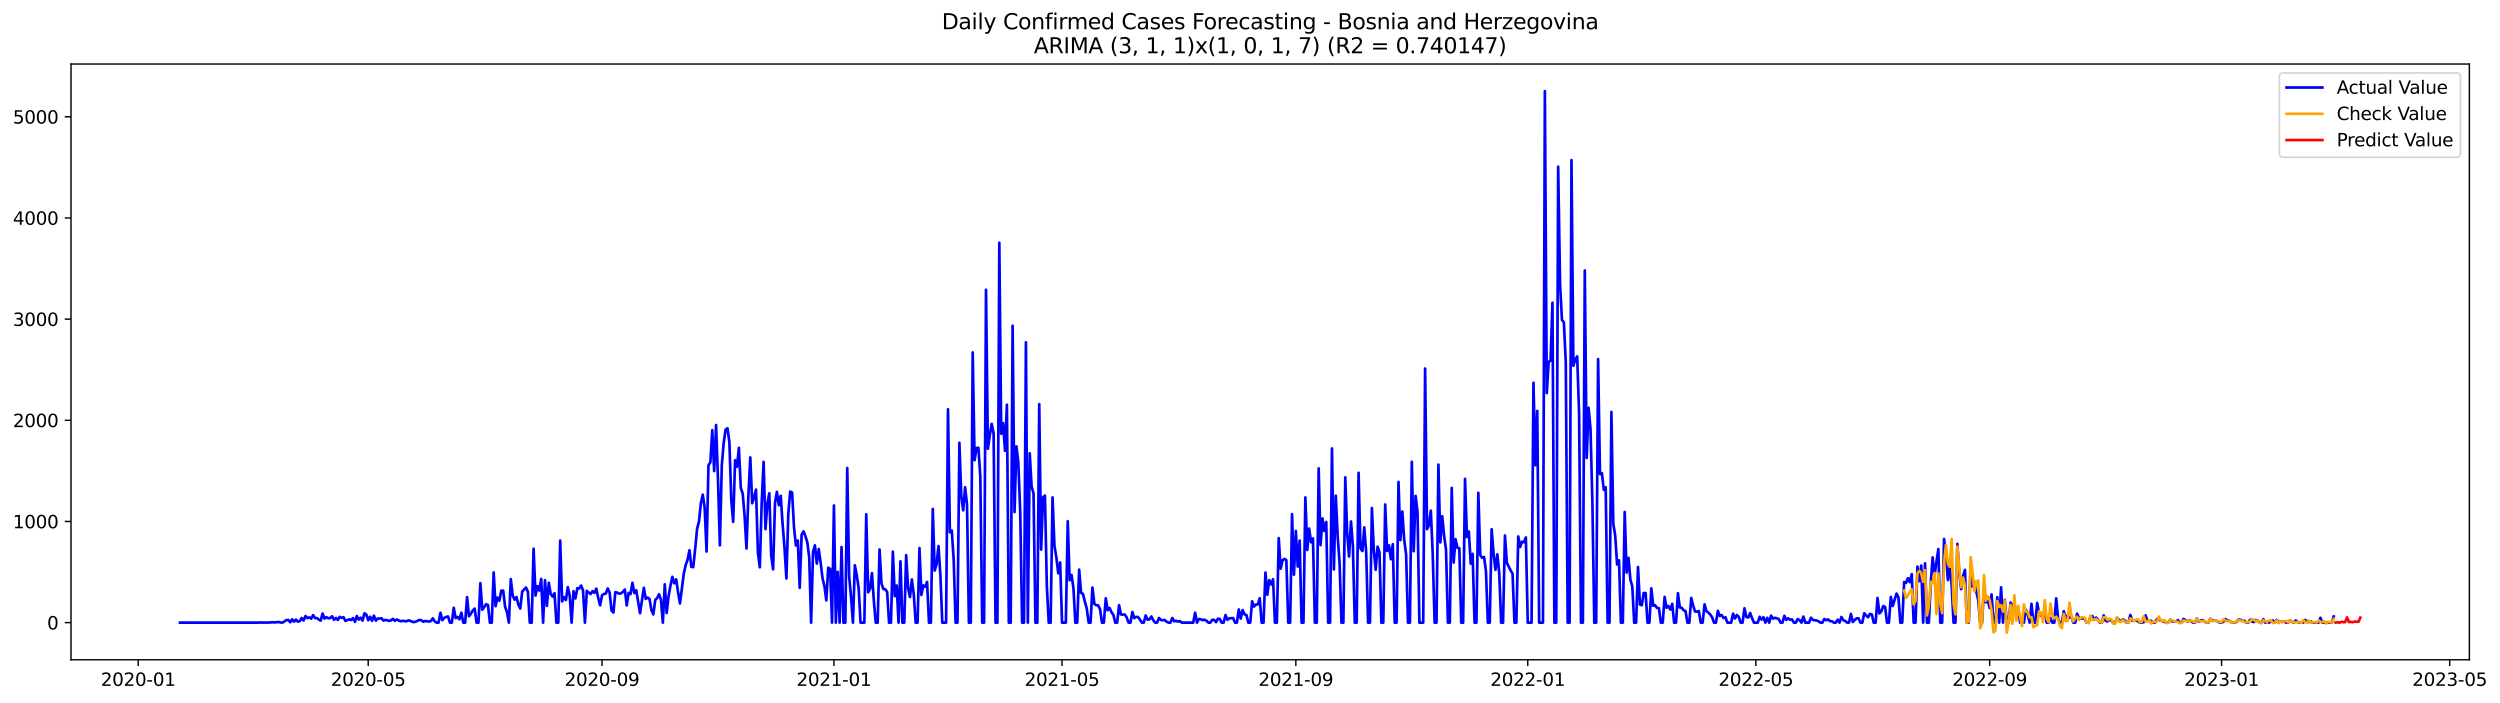 <?xml version="1.0" encoding="utf-8" standalone="no"?>
<!DOCTYPE svg PUBLIC "-//W3C//DTD SVG 1.1//EN"
  "http://www.w3.org/Graphics/SVG/1.1/DTD/svg11.dtd">
<svg xmlns:xlink="http://www.w3.org/1999/xlink" width="1395.956pt" height="392.274pt" viewBox="0 0 1395.956 392.274" xmlns="http://www.w3.org/2000/svg" version="1.1">
 <defs>
  <style type="text/css">*{stroke-linejoin: round; stroke-linecap: butt}</style>
 </defs>
 <g id="figure_1">
  <g id="patch_1">
   <path d="M 0 392.274 
L 1395.956 392.274 
L 1395.956 0 
L 0 0 
z
" style="fill: #ffffff"/>
  </g>
  <g id="axes_1">
   <g id="patch_2">
    <path d="M 39.65 368.396 
L 1378.85 368.396 
L 1378.85 35.755 
L 39.65 35.755 
z
" style="fill: #ffffff"/>
   </g>
   <g id="matplotlib.axis_1">
    <g id="xtick_1">
     <g id="line2d_1">
      <defs>
       <path id="m6e6f3eae2f" d="M 0 0 
L 0 3.5 
" style="stroke: #000000; stroke-width: 0.8"/>
      </defs>
      <g>
       <use xlink:href="#m6e6f3eae2f" x="77.171" y="368.396" style="stroke: #000000; stroke-width: 0.8"/>
      </g>
     </g>
     <g id="text_1">
      <!-- 2020-01 -->
      <g transform="translate(56.28 382.994)scale(0.1 -0.1)">
       <defs>
        <path id="DejaVuSans-32" d="M 1228 531 
L 3431 531 
L 3431 0 
L 469 0 
L 469 531 
Q 828 903 1448 1529 
Q 2069 2156 2228 2338 
Q 2531 2678 2651 2914 
Q 2772 3150 2772 3378 
Q 2772 3750 2511 3984 
Q 2250 4219 1831 4219 
Q 1534 4219 1204 4116 
Q 875 4013 500 3803 
L 500 4441 
Q 881 4594 1212 4672 
Q 1544 4750 1819 4750 
Q 2544 4750 2975 4387 
Q 3406 4025 3406 3419 
Q 3406 3131 3298 2873 
Q 3191 2616 2906 2266 
Q 2828 2175 2409 1742 
Q 1991 1309 1228 531 
z
" transform="scale(0.016)"/>
        <path id="DejaVuSans-30" d="M 2034 4250 
Q 1547 4250 1301 3770 
Q 1056 3291 1056 2328 
Q 1056 1369 1301 889 
Q 1547 409 2034 409 
Q 2525 409 2770 889 
Q 3016 1369 3016 2328 
Q 3016 3291 2770 3770 
Q 2525 4250 2034 4250 
z
M 2034 4750 
Q 2819 4750 3233 4129 
Q 3647 3509 3647 2328 
Q 3647 1150 3233 529 
Q 2819 -91 2034 -91 
Q 1250 -91 836 529 
Q 422 1150 422 2328 
Q 422 3509 836 4129 
Q 1250 4750 2034 4750 
z
" transform="scale(0.016)"/>
        <path id="DejaVuSans-2d" d="M 313 2009 
L 1997 2009 
L 1997 1497 
L 313 1497 
L 313 2009 
z
" transform="scale(0.016)"/>
        <path id="DejaVuSans-31" d="M 794 531 
L 1825 531 
L 1825 4091 
L 703 3866 
L 703 4441 
L 1819 4666 
L 2450 4666 
L 2450 531 
L 3481 531 
L 3481 0 
L 794 0 
L 794 531 
z
" transform="scale(0.016)"/>
       </defs>
       <use xlink:href="#DejaVuSans-32"/>
       <use xlink:href="#DejaVuSans-30" x="63.623"/>
       <use xlink:href="#DejaVuSans-32" x="127.246"/>
       <use xlink:href="#DejaVuSans-30" x="190.869"/>
       <use xlink:href="#DejaVuSans-2d" x="254.492"/>
       <use xlink:href="#DejaVuSans-30" x="290.576"/>
       <use xlink:href="#DejaVuSans-31" x="354.199"/>
      </g>
     </g>
    </g>
    <g id="xtick_2">
     <g id="line2d_2">
      <g>
       <use xlink:href="#m6e6f3eae2f" x="205.604" y="368.396" style="stroke: #000000; stroke-width: 0.8"/>
      </g>
     </g>
     <g id="text_2">
      <!-- 2020-05 -->
      <g transform="translate(184.712 382.994)scale(0.1 -0.1)">
       <defs>
        <path id="DejaVuSans-35" d="M 691 4666 
L 3169 4666 
L 3169 4134 
L 1269 4134 
L 1269 2991 
Q 1406 3038 1543 3061 
Q 1681 3084 1819 3084 
Q 2600 3084 3056 2656 
Q 3513 2228 3513 1497 
Q 3513 744 3044 326 
Q 2575 -91 1722 -91 
Q 1428 -91 1123 -41 
Q 819 9 494 109 
L 494 744 
Q 775 591 1075 516 
Q 1375 441 1709 441 
Q 2250 441 2565 725 
Q 2881 1009 2881 1497 
Q 2881 1984 2565 2268 
Q 2250 2553 1709 2553 
Q 1456 2553 1204 2497 
Q 953 2441 691 2322 
L 691 4666 
z
" transform="scale(0.016)"/>
       </defs>
       <use xlink:href="#DejaVuSans-32"/>
       <use xlink:href="#DejaVuSans-30" x="63.623"/>
       <use xlink:href="#DejaVuSans-32" x="127.246"/>
       <use xlink:href="#DejaVuSans-30" x="190.869"/>
       <use xlink:href="#DejaVuSans-2d" x="254.492"/>
       <use xlink:href="#DejaVuSans-30" x="290.576"/>
       <use xlink:href="#DejaVuSans-35" x="354.199"/>
      </g>
     </g>
    </g>
    <g id="xtick_3">
     <g id="line2d_3">
      <g>
       <use xlink:href="#m6e6f3eae2f" x="336.159" y="368.396" style="stroke: #000000; stroke-width: 0.8"/>
      </g>
     </g>
     <g id="text_3">
      <!-- 2020-09 -->
      <g transform="translate(315.268 382.994)scale(0.1 -0.1)">
       <defs>
        <path id="DejaVuSans-39" d="M 703 97 
L 703 672 
Q 941 559 1184 500 
Q 1428 441 1663 441 
Q 2288 441 2617 861 
Q 2947 1281 2994 2138 
Q 2813 1869 2534 1725 
Q 2256 1581 1919 1581 
Q 1219 1581 811 2004 
Q 403 2428 403 3163 
Q 403 3881 828 4315 
Q 1253 4750 1959 4750 
Q 2769 4750 3195 4129 
Q 3622 3509 3622 2328 
Q 3622 1225 3098 567 
Q 2575 -91 1691 -91 
Q 1453 -91 1209 -44 
Q 966 3 703 97 
z
M 1959 2075 
Q 2384 2075 2632 2365 
Q 2881 2656 2881 3163 
Q 2881 3666 2632 3958 
Q 2384 4250 1959 4250 
Q 1534 4250 1286 3958 
Q 1038 3666 1038 3163 
Q 1038 2656 1286 2365 
Q 1534 2075 1959 2075 
z
" transform="scale(0.016)"/>
       </defs>
       <use xlink:href="#DejaVuSans-32"/>
       <use xlink:href="#DejaVuSans-30" x="63.623"/>
       <use xlink:href="#DejaVuSans-32" x="127.246"/>
       <use xlink:href="#DejaVuSans-30" x="190.869"/>
       <use xlink:href="#DejaVuSans-2d" x="254.492"/>
       <use xlink:href="#DejaVuSans-30" x="290.576"/>
       <use xlink:href="#DejaVuSans-39" x="354.199"/>
      </g>
     </g>
    </g>
    <g id="xtick_4">
     <g id="line2d_4">
      <g>
       <use xlink:href="#m6e6f3eae2f" x="465.653" y="368.396" style="stroke: #000000; stroke-width: 0.8"/>
      </g>
     </g>
     <g id="text_4">
      <!-- 2021-01 -->
      <g transform="translate(444.762 382.994)scale(0.1 -0.1)">
       <use xlink:href="#DejaVuSans-32"/>
       <use xlink:href="#DejaVuSans-30" x="63.623"/>
       <use xlink:href="#DejaVuSans-32" x="127.246"/>
       <use xlink:href="#DejaVuSans-31" x="190.869"/>
       <use xlink:href="#DejaVuSans-2d" x="254.492"/>
       <use xlink:href="#DejaVuSans-30" x="290.576"/>
       <use xlink:href="#DejaVuSans-31" x="354.199"/>
      </g>
     </g>
    </g>
    <g id="xtick_5">
     <g id="line2d_5">
      <g>
       <use xlink:href="#m6e6f3eae2f" x="593.024" y="368.396" style="stroke: #000000; stroke-width: 0.8"/>
      </g>
     </g>
     <g id="text_5">
      <!-- 2021-05 -->
      <g transform="translate(572.133 382.994)scale(0.1 -0.1)">
       <use xlink:href="#DejaVuSans-32"/>
       <use xlink:href="#DejaVuSans-30" x="63.623"/>
       <use xlink:href="#DejaVuSans-32" x="127.246"/>
       <use xlink:href="#DejaVuSans-31" x="190.869"/>
       <use xlink:href="#DejaVuSans-2d" x="254.492"/>
       <use xlink:href="#DejaVuSans-30" x="290.576"/>
       <use xlink:href="#DejaVuSans-35" x="354.199"/>
      </g>
     </g>
    </g>
    <g id="xtick_6">
     <g id="line2d_6">
      <g>
       <use xlink:href="#m6e6f3eae2f" x="723.579" y="368.396" style="stroke: #000000; stroke-width: 0.8"/>
      </g>
     </g>
     <g id="text_6">
      <!-- 2021-09 -->
      <g transform="translate(702.688 382.994)scale(0.1 -0.1)">
       <use xlink:href="#DejaVuSans-32"/>
       <use xlink:href="#DejaVuSans-30" x="63.623"/>
       <use xlink:href="#DejaVuSans-32" x="127.246"/>
       <use xlink:href="#DejaVuSans-31" x="190.869"/>
       <use xlink:href="#DejaVuSans-2d" x="254.492"/>
       <use xlink:href="#DejaVuSans-30" x="290.576"/>
       <use xlink:href="#DejaVuSans-39" x="354.199"/>
      </g>
     </g>
    </g>
    <g id="xtick_7">
     <g id="line2d_7">
      <g>
       <use xlink:href="#m6e6f3eae2f" x="853.073" y="368.396" style="stroke: #000000; stroke-width: 0.8"/>
      </g>
     </g>
     <g id="text_7">
      <!-- 2022-01 -->
      <g transform="translate(832.182 382.994)scale(0.1 -0.1)">
       <use xlink:href="#DejaVuSans-32"/>
       <use xlink:href="#DejaVuSans-30" x="63.623"/>
       <use xlink:href="#DejaVuSans-32" x="127.246"/>
       <use xlink:href="#DejaVuSans-32" x="190.869"/>
       <use xlink:href="#DejaVuSans-2d" x="254.492"/>
       <use xlink:href="#DejaVuSans-30" x="290.576"/>
       <use xlink:href="#DejaVuSans-31" x="354.199"/>
      </g>
     </g>
    </g>
    <g id="xtick_8">
     <g id="line2d_8">
      <g>
       <use xlink:href="#m6e6f3eae2f" x="980.444" y="368.396" style="stroke: #000000; stroke-width: 0.8"/>
      </g>
     </g>
     <g id="text_8">
      <!-- 2022-05 -->
      <g transform="translate(959.553 382.994)scale(0.1 -0.1)">
       <use xlink:href="#DejaVuSans-32"/>
       <use xlink:href="#DejaVuSans-30" x="63.623"/>
       <use xlink:href="#DejaVuSans-32" x="127.246"/>
       <use xlink:href="#DejaVuSans-32" x="190.869"/>
       <use xlink:href="#DejaVuSans-2d" x="254.492"/>
       <use xlink:href="#DejaVuSans-30" x="290.576"/>
       <use xlink:href="#DejaVuSans-35" x="354.199"/>
      </g>
     </g>
    </g>
    <g id="xtick_9">
     <g id="line2d_9">
      <g>
       <use xlink:href="#m6e6f3eae2f" x="1110.999" y="368.396" style="stroke: #000000; stroke-width: 0.8"/>
      </g>
     </g>
     <g id="text_9">
      <!-- 2022-09 -->
      <g transform="translate(1090.108 382.994)scale(0.1 -0.1)">
       <use xlink:href="#DejaVuSans-32"/>
       <use xlink:href="#DejaVuSans-30" x="63.623"/>
       <use xlink:href="#DejaVuSans-32" x="127.246"/>
       <use xlink:href="#DejaVuSans-32" x="190.869"/>
       <use xlink:href="#DejaVuSans-2d" x="254.492"/>
       <use xlink:href="#DejaVuSans-30" x="290.576"/>
       <use xlink:href="#DejaVuSans-39" x="354.199"/>
      </g>
     </g>
    </g>
    <g id="xtick_10">
     <g id="line2d_10">
      <g>
       <use xlink:href="#m6e6f3eae2f" x="1240.493" y="368.396" style="stroke: #000000; stroke-width: 0.8"/>
      </g>
     </g>
     <g id="text_10">
      <!-- 2023-01 -->
      <g transform="translate(1219.602 382.994)scale(0.1 -0.1)">
       <defs>
        <path id="DejaVuSans-33" d="M 2597 2516 
Q 3050 2419 3304 2112 
Q 3559 1806 3559 1356 
Q 3559 666 3084 287 
Q 2609 -91 1734 -91 
Q 1441 -91 1130 -33 
Q 819 25 488 141 
L 488 750 
Q 750 597 1062 519 
Q 1375 441 1716 441 
Q 2309 441 2620 675 
Q 2931 909 2931 1356 
Q 2931 1769 2642 2001 
Q 2353 2234 1838 2234 
L 1294 2234 
L 1294 2753 
L 1863 2753 
Q 2328 2753 2575 2939 
Q 2822 3125 2822 3475 
Q 2822 3834 2567 4026 
Q 2313 4219 1838 4219 
Q 1578 4219 1281 4162 
Q 984 4106 628 3988 
L 628 4550 
Q 988 4650 1302 4700 
Q 1616 4750 1894 4750 
Q 2613 4750 3031 4423 
Q 3450 4097 3450 3541 
Q 3450 3153 3228 2886 
Q 3006 2619 2597 2516 
z
" transform="scale(0.016)"/>
       </defs>
       <use xlink:href="#DejaVuSans-32"/>
       <use xlink:href="#DejaVuSans-30" x="63.623"/>
       <use xlink:href="#DejaVuSans-32" x="127.246"/>
       <use xlink:href="#DejaVuSans-33" x="190.869"/>
       <use xlink:href="#DejaVuSans-2d" x="254.492"/>
       <use xlink:href="#DejaVuSans-30" x="290.576"/>
       <use xlink:href="#DejaVuSans-31" x="354.199"/>
      </g>
     </g>
    </g>
    <g id="xtick_11">
     <g id="line2d_11">
      <g>
       <use xlink:href="#m6e6f3eae2f" x="1367.864" y="368.396" style="stroke: #000000; stroke-width: 0.8"/>
      </g>
     </g>
     <g id="text_11">
      <!-- 2023-05 -->
      <g transform="translate(1346.973 382.994)scale(0.1 -0.1)">
       <use xlink:href="#DejaVuSans-32"/>
       <use xlink:href="#DejaVuSans-30" x="63.623"/>
       <use xlink:href="#DejaVuSans-32" x="127.246"/>
       <use xlink:href="#DejaVuSans-33" x="190.869"/>
       <use xlink:href="#DejaVuSans-2d" x="254.492"/>
       <use xlink:href="#DejaVuSans-30" x="290.576"/>
       <use xlink:href="#DejaVuSans-35" x="354.199"/>
      </g>
     </g>
    </g>
   </g>
   <g id="matplotlib.axis_2">
    <g id="ytick_1">
     <g id="line2d_12">
      <defs>
       <path id="mdf6feec0c6" d="M 0 0 
L -3.5 0 
" style="stroke: #000000; stroke-width: 0.8"/>
      </defs>
      <g>
       <use xlink:href="#mdf6feec0c6" x="39.65" y="347.67" style="stroke: #000000; stroke-width: 0.8"/>
      </g>
     </g>
     <g id="text_12">
      <!-- 0 -->
      <g transform="translate(26.288 351.469)scale(0.1 -0.1)">
       <use xlink:href="#DejaVuSans-30"/>
      </g>
     </g>
    </g>
    <g id="ytick_2">
     <g id="line2d_13">
      <g>
       <use xlink:href="#mdf6feec0c6" x="39.65" y="291.181" style="stroke: #000000; stroke-width: 0.8"/>
      </g>
     </g>
     <g id="text_13">
      <!-- 1000 -->
      <g transform="translate(7.2 294.98)scale(0.1 -0.1)">
       <use xlink:href="#DejaVuSans-31"/>
       <use xlink:href="#DejaVuSans-30" x="63.623"/>
       <use xlink:href="#DejaVuSans-30" x="127.246"/>
       <use xlink:href="#DejaVuSans-30" x="190.869"/>
      </g>
     </g>
    </g>
    <g id="ytick_3">
     <g id="line2d_14">
      <g>
       <use xlink:href="#mdf6feec0c6" x="39.65" y="234.692" style="stroke: #000000; stroke-width: 0.8"/>
      </g>
     </g>
     <g id="text_14">
      <!-- 2000 -->
      <g transform="translate(7.2 238.491)scale(0.1 -0.1)">
       <use xlink:href="#DejaVuSans-32"/>
       <use xlink:href="#DejaVuSans-30" x="63.623"/>
       <use xlink:href="#DejaVuSans-30" x="127.246"/>
       <use xlink:href="#DejaVuSans-30" x="190.869"/>
      </g>
     </g>
    </g>
    <g id="ytick_4">
     <g id="line2d_15">
      <g>
       <use xlink:href="#mdf6feec0c6" x="39.65" y="178.202" style="stroke: #000000; stroke-width: 0.8"/>
      </g>
     </g>
     <g id="text_15">
      <!-- 3000 -->
      <g transform="translate(7.2 182.002)scale(0.1 -0.1)">
       <use xlink:href="#DejaVuSans-33"/>
       <use xlink:href="#DejaVuSans-30" x="63.623"/>
       <use xlink:href="#DejaVuSans-30" x="127.246"/>
       <use xlink:href="#DejaVuSans-30" x="190.869"/>
      </g>
     </g>
    </g>
    <g id="ytick_5">
     <g id="line2d_16">
      <g>
       <use xlink:href="#mdf6feec0c6" x="39.65" y="121.713" style="stroke: #000000; stroke-width: 0.8"/>
      </g>
     </g>
     <g id="text_16">
      <!-- 4000 -->
      <g transform="translate(7.2 125.512)scale(0.1 -0.1)">
       <defs>
        <path id="DejaVuSans-34" d="M 2419 4116 
L 825 1625 
L 2419 1625 
L 2419 4116 
z
M 2253 4666 
L 3047 4666 
L 3047 1625 
L 3713 1625 
L 3713 1100 
L 3047 1100 
L 3047 0 
L 2419 0 
L 2419 1100 
L 313 1100 
L 313 1709 
L 2253 4666 
z
" transform="scale(0.016)"/>
       </defs>
       <use xlink:href="#DejaVuSans-34"/>
       <use xlink:href="#DejaVuSans-30" x="63.623"/>
       <use xlink:href="#DejaVuSans-30" x="127.246"/>
       <use xlink:href="#DejaVuSans-30" x="190.869"/>
      </g>
     </g>
    </g>
    <g id="ytick_6">
     <g id="line2d_17">
      <g>
       <use xlink:href="#mdf6feec0c6" x="39.65" y="65.224" style="stroke: #000000; stroke-width: 0.8"/>
      </g>
     </g>
     <g id="text_17">
      <!-- 5000 -->
      <g transform="translate(7.2 69.023)scale(0.1 -0.1)">
       <use xlink:href="#DejaVuSans-35"/>
       <use xlink:href="#DejaVuSans-30" x="63.623"/>
       <use xlink:href="#DejaVuSans-30" x="127.246"/>
       <use xlink:href="#DejaVuSans-30" x="190.869"/>
      </g>
     </g>
    </g>
   </g>
   <g id="line2d_18">
    <path d="M 100.523 347.67 
L 144.041 347.67 
L 145.103 347.557 
L 146.164 347.67 
L 147.225 347.614 
L 149.348 347.67 
L 150.41 347.557 
L 151.471 347.557 
L 152.533 347.444 
L 153.594 347.557 
L 154.655 347.388 
L 155.717 347.331 
L 156.778 347.614 
L 157.84 347.614 
L 159.963 346.258 
L 161.024 346.201 
L 162.085 347.444 
L 163.147 345.806 
L 164.208 347.105 
L 165.27 345.975 
L 166.331 347.105 
L 167.393 346.823 
L 168.454 345.072 
L 169.515 346.484 
L 170.577 343.998 
L 171.638 345.128 
L 172.7 344.733 
L 173.761 345.467 
L 174.822 343.49 
L 175.884 345.072 
L 176.945 345.128 
L 178.007 345.975 
L 179.068 346.54 
L 180.13 342.586 
L 181.191 345.411 
L 182.252 344.62 
L 183.314 345.241 
L 184.375 345.128 
L 185.437 344.111 
L 186.498 346.088 
L 187.56 345.072 
L 188.621 346.145 
L 189.682 344.45 
L 190.744 345.015 
L 191.805 344.62 
L 192.867 346.71 
L 194.99 345.806 
L 196.051 346.201 
L 197.112 345.128 
L 198.174 347.218 
L 199.235 343.998 
L 200.297 345.975 
L 201.358 344.902 
L 202.42 346.54 
L 203.481 342.473 
L 204.542 343.151 
L 205.604 346.314 
L 206.665 344.394 
L 207.727 346.653 
L 208.788 343.772 
L 209.85 346.54 
L 210.911 345.354 
L 211.972 345.411 
L 213.034 345.241 
L 214.095 346.54 
L 215.157 346.145 
L 216.218 346.314 
L 217.279 346.71 
L 218.341 346.371 
L 219.402 345.58 
L 220.464 346.653 
L 221.525 345.919 
L 223.648 346.879 
L 224.709 346.71 
L 225.771 346.71 
L 226.832 346.992 
L 227.894 346.427 
L 228.955 346.597 
L 230.017 347.105 
L 231.078 347.388 
L 232.139 347.105 
L 234.262 346.145 
L 235.324 346.371 
L 236.385 347.162 
L 237.447 346.766 
L 239.569 347.049 
L 240.631 346.766 
L 241.692 345.241 
L 242.754 346.992 
L 243.815 347.67 
L 244.877 347.67 
L 245.938 342.134 
L 246.999 346.314 
L 248.061 345.015 
L 249.122 344.45 
L 250.184 344.224 
L 251.245 347.67 
L 252.307 347.67 
L 253.368 339.366 
L 254.429 345.128 
L 255.491 344.507 
L 256.552 345.806 
L 257.614 342.078 
L 258.675 347.67 
L 259.736 347.67 
L 260.798 333.435 
L 261.859 344.111 
L 262.921 342.699 
L 263.982 340.891 
L 265.044 339.818 
L 266.105 347.67 
L 267.166 347.67 
L 268.228 325.639 
L 269.289 340.439 
L 270.351 339.027 
L 271.412 337.389 
L 272.474 337.841 
L 273.535 347.67 
L 274.596 347.67 
L 275.658 319.651 
L 276.719 338.462 
L 277.781 333.661 
L 278.842 335.412 
L 279.904 329.82 
L 280.965 329.763 
L 282.026 338.745 
L 283.088 341.795 
L 284.149 347.67 
L 285.211 323.38 
L 286.272 332.418 
L 287.334 334.847 
L 288.395 333.378 
L 289.456 337.559 
L 290.518 339.818 
L 291.579 330.271 
L 293.702 328.068 
L 294.764 330.441 
L 295.825 347.67 
L 296.886 347.67 
L 297.948 306.376 
L 299.009 332.531 
L 300.071 327.277 
L 301.132 329.763 
L 302.193 323.267 
L 303.255 347.67 
L 304.316 323.945 
L 305.378 338.293 
L 306.439 325.413 
L 307.501 331.74 
L 308.562 333.096 
L 309.623 331.232 
L 310.685 347.67 
L 311.746 347.67 
L 312.808 301.857 
L 313.869 335.807 
L 314.931 333.378 
L 315.992 335.073 
L 317.053 327.842 
L 318.115 332.644 
L 319.176 347.67 
L 320.238 330.158 
L 321.299 334.113 
L 322.361 328.464 
L 323.422 328.577 
L 324.483 326.939 
L 325.545 329.65 
L 326.606 347.67 
L 327.668 329.932 
L 328.729 330.893 
L 329.791 331.684 
L 330.852 330.102 
L 331.913 331.062 
L 332.975 328.69 
L 334.036 333.943 
L 335.098 338.01 
L 336.159 332.418 
L 337.221 331.684 
L 338.282 331.458 
L 339.343 328.577 
L 340.405 330.893 
L 341.466 340.835 
L 342.528 342.021 
L 343.589 330.667 
L 344.65 330.893 
L 345.712 331.514 
L 346.773 331.288 
L 347.835 330.497 
L 348.896 329.198 
L 349.958 338.067 
L 351.019 331.062 
L 352.08 331.74 
L 353.142 325.413 
L 354.203 331.175 
L 355.265 329.594 
L 357.388 342.417 
L 359.51 328.238 
L 360.572 334.395 
L 361.633 333.661 
L 362.695 334.508 
L 363.756 340.722 
L 364.818 343.094 
L 365.879 334.96 
L 366.94 333.943 
L 368.002 331.853 
L 369.063 334.904 
L 370.125 347.67 
L 371.186 326.261 
L 372.248 342.304 
L 373.309 332.926 
L 374.37 327.052 
L 375.432 322.08 
L 376.493 325.696 
L 377.555 323.493 
L 378.616 330.61 
L 379.678 336.937 
L 381.8 320.442 
L 382.862 315.528 
L 383.923 312.59 
L 384.985 307.224 
L 386.046 316.545 
L 387.107 316.658 
L 388.169 306.546 
L 389.23 295.361 
L 390.292 291.237 
L 391.353 281.069 
L 392.415 276.211 
L 393.476 283.555 
L 394.537 307.958 
L 395.599 259.829 
L 396.66 258.078 
L 397.722 240.228 
L 398.783 263.049 
L 399.845 237.347 
L 400.906 267.738 
L 401.967 304.512 
L 403.029 259.942 
L 404.09 247.345 
L 405.152 239.889 
L 406.213 239.154 
L 407.275 246.837 
L 408.336 279.262 
L 409.397 291.407 
L 410.459 257.005 
L 411.52 260.62 
L 412.582 250.057 
L 413.643 272.426 
L 414.705 275.646 
L 415.766 288.017 
L 416.827 306.263 
L 417.889 276.776 
L 418.95 255.423 
L 420.012 281.013 
L 421.073 277.793 
L 422.135 273.387 
L 423.196 308.297 
L 424.257 316.77 
L 425.319 280.674 
L 426.38 257.909 
L 427.442 295.474 
L 428.503 281.069 
L 429.564 275.42 
L 430.626 310.161 
L 431.687 317.9 
L 432.749 280.787 
L 433.81 274.629 
L 434.872 282.086 
L 435.933 276.833 
L 436.994 292.593 
L 438.056 305.925 
L 439.117 322.984 
L 440.179 286.831 
L 441.24 274.46 
L 442.302 275.025 
L 443.363 294.57 
L 444.424 304.569 
L 445.486 301.857 
L 446.547 328.238 
L 447.609 298.581 
L 448.67 296.717 
L 449.732 299.372 
L 450.793 302.818 
L 451.854 311.348 
L 452.916 347.67 
L 453.977 308.241 
L 455.039 304.512 
L 456.1 314.68 
L 457.162 306.546 
L 458.223 314.172 
L 459.284 322.871 
L 460.346 327.277 
L 461.407 335.242 
L 462.469 316.996 
L 463.53 317.674 
L 464.592 347.67 
L 465.653 282.256 
L 466.714 347.67 
L 467.776 319.313 
L 468.837 347.67 
L 469.899 305.473 
L 470.96 347.67 
L 472.021 347.67 
L 473.083 261.355 
L 474.144 321.742 
L 475.206 333.322 
L 476.267 347.67 
L 477.329 315.641 
L 478.39 321.233 
L 479.451 328.294 
L 480.513 347.67 
L 482.636 347.67 
L 483.697 287.114 
L 484.759 330.723 
L 485.82 328.803 
L 486.881 320.047 
L 487.943 335.581 
L 489.004 347.67 
L 490.066 347.67 
L 491.127 306.828 
L 492.189 325.696 
L 493.25 328.916 
L 494.311 329.029 
L 495.373 330.554 
L 496.434 347.67 
L 497.496 347.67 
L 498.557 308.015 
L 499.619 332.87 
L 500.68 326.939 
L 501.741 347.67 
L 502.803 313.438 
L 503.864 347.67 
L 504.926 347.67 
L 505.987 309.992 
L 507.049 328.351 
L 508.11 333.378 
L 509.171 323.549 
L 510.233 331.91 
L 511.294 347.67 
L 512.356 347.67 
L 513.417 306.038 
L 514.479 332.192 
L 515.54 326.882 
L 516.601 327.673 
L 517.663 324.961 
L 518.724 347.67 
L 519.786 347.67 
L 520.847 284.176 
L 521.908 318.578 
L 522.97 315.076 
L 524.031 304.908 
L 525.093 321.177 
L 526.154 347.67 
L 528.277 347.67 
L 529.338 228.534 
L 530.4 297.169 
L 531.461 296.265 
L 532.523 312.59 
L 533.584 347.67 
L 534.646 347.67 
L 535.707 247.232 
L 536.768 277.002 
L 537.83 284.967 
L 538.891 272.087 
L 539.953 281.578 
L 541.014 347.67 
L 542.076 347.67 
L 543.137 196.787 
L 544.198 256.948 
L 545.26 250.17 
L 546.321 250.057 
L 547.383 265.987 
L 548.444 347.67 
L 549.506 347.67 
L 550.567 161.82 
L 551.628 250.565 
L 552.69 243.052 
L 553.751 236.669 
L 554.813 242.092 
L 555.874 347.67 
L 556.936 347.67 
L 557.997 135.553 
L 559.058 242.205 
L 560.12 236.273 
L 561.181 251.751 
L 562.243 225.992 
L 563.304 347.67 
L 564.365 347.67 
L 565.427 181.874 
L 566.488 285.927 
L 567.55 249.266 
L 568.611 258.248 
L 569.673 285.758 
L 570.734 347.67 
L 571.795 347.67 
L 572.857 191.138 
L 573.918 347.67 
L 574.98 253.107 
L 576.041 271.805 
L 577.103 275.42 
L 578.164 347.67 
L 579.225 347.67 
L 580.287 225.653 
L 581.348 306.885 
L 582.41 277.68 
L 583.471 276.72 
L 584.533 327.221 
L 585.594 347.67 
L 586.655 347.67 
L 587.717 277.736 
L 588.778 304.682 
L 589.84 311.178 
L 590.901 320.103 
L 591.963 314.059 
L 593.024 347.67 
L 595.147 347.67 
L 596.208 291.068 
L 597.27 324.001 
L 598.331 321.064 
L 599.393 328.464 
L 600.454 347.67 
L 601.515 347.67 
L 602.577 318.07 
L 603.638 331.006 
L 604.7 331.627 
L 605.761 335.977 
L 606.822 339.762 
L 607.884 347.67 
L 608.945 347.67 
L 610.007 328.068 
L 611.068 337.22 
L 612.13 337.954 
L 613.191 338.01 
L 614.252 340.214 
L 615.314 347.67 
L 616.375 347.67 
L 617.437 334.056 
L 618.498 340.778 
L 619.56 339.479 
L 620.621 341.795 
L 621.682 343.32 
L 622.744 347.67 
L 623.805 347.67 
L 624.867 337.897 
L 625.928 343.094 
L 626.99 343.207 
L 628.051 343.151 
L 629.112 344.733 
L 630.174 347.67 
L 631.235 347.67 
L 632.297 341.682 
L 633.358 345.128 
L 634.42 344.45 
L 635.481 344.563 
L 636.542 345.975 
L 637.604 347.67 
L 638.665 347.67 
L 639.727 343.659 
L 640.788 346.032 
L 641.85 345.806 
L 642.911 344.224 
L 643.972 346.371 
L 645.034 347.67 
L 646.095 347.67 
L 647.157 345.072 
L 648.218 346.201 
L 649.279 346.314 
L 650.341 346.201 
L 651.402 347.162 
L 652.464 347.67 
L 653.525 347.67 
L 654.587 345.072 
L 655.648 346.936 
L 656.709 346.653 
L 657.771 347.105 
L 658.832 346.823 
L 659.894 347.67 
L 666.262 347.67 
L 667.324 342.134 
L 668.385 347.67 
L 669.447 345.637 
L 670.508 345.806 
L 671.569 346.314 
L 672.631 346.032 
L 673.692 346.653 
L 674.754 347.67 
L 675.815 347.67 
L 676.877 346.088 
L 677.938 346.145 
L 678.999 347.388 
L 680.061 345.467 
L 681.122 345.637 
L 682.184 347.67 
L 683.245 347.67 
L 684.307 343.433 
L 685.368 346.088 
L 686.429 345.241 
L 688.552 345.128 
L 689.614 347.67 
L 690.675 347.67 
L 691.736 340.327 
L 692.798 345.411 
L 693.859 340.665 
L 694.921 343.038 
L 695.982 343.433 
L 697.044 347.67 
L 698.105 347.67 
L 699.166 335.751 
L 700.228 338.688 
L 701.289 337.559 
L 702.351 337.502 
L 703.412 334.056 
L 704.474 347.67 
L 705.535 347.67 
L 706.596 319.708 
L 707.658 332.079 
L 708.719 323.945 
L 709.781 326.374 
L 710.842 323.436 
L 711.904 347.67 
L 712.965 347.67 
L 714.026 300.445 
L 715.088 317.561 
L 716.149 312.816 
L 717.211 312.082 
L 718.272 312.816 
L 719.334 347.67 
L 720.395 347.67 
L 721.456 287.057 
L 722.518 320.894 
L 723.579 296.491 
L 724.641 316.375 
L 725.702 301.857 
L 726.764 347.67 
L 727.825 347.67 
L 728.886 277.736 
L 729.948 307.111 
L 731.009 295.135 
L 732.071 302.818 
L 733.132 300.671 
L 734.193 347.67 
L 735.255 347.67 
L 736.316 261.524 
L 737.378 304.399 
L 738.439 289.486 
L 739.501 296.547 
L 740.562 291.463 
L 741.623 347.67 
L 742.685 347.67 
L 743.746 250.396 
L 744.808 317.957 
L 745.869 276.776 
L 746.931 299.541 
L 747.992 314.398 
L 749.053 347.67 
L 750.115 347.67 
L 751.176 266.552 
L 752.238 297.734 
L 753.299 310.726 
L 754.361 291.181 
L 755.422 304.682 
L 756.483 347.67 
L 757.545 347.67 
L 758.606 264.01 
L 759.668 306.263 
L 760.729 307.676 
L 761.791 294.457 
L 762.852 308.467 
L 763.913 347.67 
L 764.975 347.67 
L 766.036 283.668 
L 767.098 307.054 
L 768.159 318.126 
L 769.221 305.247 
L 770.282 308.467 
L 771.343 347.67 
L 772.405 347.67 
L 773.466 281.691 
L 774.528 307.619 
L 775.589 304.512 
L 776.65 312.251 
L 777.712 303.834 
L 778.773 347.67 
L 779.835 347.67 
L 780.896 269.094 
L 781.958 301.575 
L 783.019 285.588 
L 784.08 301.405 
L 785.142 309.54 
L 786.203 347.67 
L 787.265 347.67 
L 788.326 257.852 
L 789.388 307.789 
L 790.449 276.889 
L 791.51 285.871 
L 792.572 347.67 
L 794.695 347.67 
L 795.756 205.769 
L 796.818 295.474 
L 797.879 293.327 
L 798.94 285.137 
L 800.002 309.201 
L 801.063 347.67 
L 802.125 347.67 
L 803.186 259.434 
L 804.248 302.874 
L 805.309 288.243 
L 806.37 299.259 
L 807.432 306.941 
L 808.493 347.67 
L 809.555 347.67 
L 810.616 272.426 
L 811.678 314.115 
L 812.739 301.066 
L 813.8 305.868 
L 814.862 306.151 
L 815.923 347.67 
L 816.985 347.67 
L 818.046 267.399 
L 819.107 299.88 
L 820.169 296.83 
L 821.23 314.737 
L 822.292 309.257 
L 823.353 347.67 
L 824.415 347.67 
L 825.476 275.194 
L 826.537 309.935 
L 827.599 311.461 
L 828.66 311.009 
L 829.722 318.804 
L 830.783 347.67 
L 831.845 347.67 
L 832.906 295.531 
L 833.967 309.031 
L 835.029 318.183 
L 836.09 309.54 
L 837.152 320.103 
L 838.213 347.67 
L 839.275 347.67 
L 840.336 299.033 
L 841.397 314.285 
L 843.52 318.522 
L 844.582 320.329 
L 845.643 347.67 
L 846.705 347.67 
L 847.766 299.541 
L 848.827 305.416 
L 849.889 302.479 
L 850.95 302.761 
L 852.012 300.106 
L 853.073 347.67 
L 855.196 347.67 
L 856.257 213.734 
L 857.319 259.773 
L 858.38 229.438 
L 859.442 347.67 
L 861.564 347.67 
L 862.626 50.876 
L 863.687 219.496 
L 864.749 202.097 
L 865.81 201.363 
L 866.872 169.051 
L 867.933 347.67 
L 868.994 347.67 
L 870.056 93.073 
L 871.117 158.883 
L 872.179 178.654 
L 873.24 179.953 
L 874.302 202.267 
L 875.363 347.67 
L 876.424 347.67 
L 877.486 89.401 
L 878.547 204.244 
L 879.609 200.742 
L 880.67 198.99 
L 881.732 230.568 
L 882.793 347.67 
L 883.854 347.67 
L 884.916 151.031 
L 885.977 255.706 
L 887.039 227.687 
L 888.1 239.324 
L 889.162 280.561 
L 890.223 347.67 
L 891.284 347.67 
L 892.346 200.516 
L 893.407 264.744 
L 894.469 264.179 
L 895.53 273.5 
L 896.592 272.087 
L 897.653 347.67 
L 898.714 347.67 
L 899.776 230.003 
L 900.837 292.367 
L 901.899 299.033 
L 902.96 315.189 
L 904.021 312.873 
L 905.083 347.67 
L 906.144 347.67 
L 907.206 285.871 
L 908.267 319.708 
L 909.329 311.517 
L 910.39 323.662 
L 911.451 327.503 
L 912.513 347.67 
L 913.574 347.67 
L 914.636 316.601 
L 915.697 337.559 
L 916.759 337.954 
L 917.82 331.119 
L 918.881 331.119 
L 919.943 347.67 
L 921.004 347.67 
L 922.066 328.52 
L 923.127 338.236 
L 924.189 337.954 
L 925.25 339.479 
L 926.311 339.592 
L 927.373 347.67 
L 928.434 347.67 
L 929.496 333.322 
L 930.557 339.366 
L 931.619 338.406 
L 932.68 340.383 
L 933.741 337.163 
L 934.803 347.67 
L 935.864 347.67 
L 936.926 331.232 
L 937.987 339.197 
L 939.049 339.366 
L 940.11 340.722 
L 941.171 341.23 
L 942.233 347.67 
L 943.294 347.67 
L 944.356 333.887 
L 945.417 338.18 
L 946.479 341.456 
L 947.54 341.569 
L 948.601 341.23 
L 949.663 347.67 
L 950.724 347.67 
L 951.786 337.446 
L 952.847 341.23 
L 953.908 342.078 
L 954.97 343.151 
L 956.031 344.676 
L 957.093 347.67 
L 958.154 347.67 
L 959.216 341.061 
L 960.277 343.942 
L 961.338 343.433 
L 962.4 345.128 
L 963.461 344.676 
L 964.523 347.67 
L 966.646 347.67 
L 967.707 342.643 
L 968.768 345.354 
L 969.83 343.433 
L 970.891 344.45 
L 971.953 347.67 
L 973.014 347.67 
L 974.076 339.649 
L 975.137 344.507 
L 976.198 344.789 
L 977.26 342.304 
L 978.321 345.185 
L 979.383 347.67 
L 981.506 347.67 
L 982.567 344.394 
L 983.628 345.975 
L 984.69 344.62 
L 985.751 347.67 
L 986.813 345.015 
L 987.874 347.67 
L 988.936 343.772 
L 989.997 345.411 
L 991.058 345.015 
L 992.12 345.241 
L 993.181 345.637 
L 994.243 347.67 
L 995.304 347.67 
L 996.365 343.829 
L 997.427 346.145 
L 998.488 345.298 
L 999.55 346.032 
L 1000.611 345.862 
L 1001.673 347.67 
L 1002.734 347.67 
L 1003.795 345.637 
L 1004.857 346.314 
L 1005.918 347.67 
L 1006.98 344.281 
L 1008.041 347.67 
L 1010.164 347.67 
L 1011.225 344.902 
L 1012.287 346.201 
L 1014.41 346.484 
L 1015.471 346.936 
L 1016.533 347.67 
L 1017.594 347.67 
L 1018.655 345.637 
L 1019.717 346.314 
L 1020.778 345.862 
L 1021.84 346.823 
L 1022.901 346.879 
L 1023.963 347.67 
L 1025.024 347.67 
L 1026.085 346.032 
L 1027.147 347.67 
L 1028.208 344.507 
L 1029.27 346.258 
L 1030.331 346.766 
L 1031.393 347.67 
L 1032.454 347.67 
L 1033.515 342.812 
L 1034.577 347.331 
L 1035.638 346.145 
L 1036.7 345.298 
L 1037.761 345.241 
L 1038.822 347.67 
L 1039.884 347.67 
L 1040.945 342.473 
L 1043.068 344.676 
L 1044.13 342.812 
L 1045.191 343.094 
L 1046.252 347.67 
L 1047.314 347.67 
L 1048.375 333.887 
L 1049.437 342.53 
L 1050.498 341.343 
L 1051.56 338.406 
L 1052.621 338.914 
L 1053.682 347.67 
L 1054.744 347.67 
L 1055.805 333.322 
L 1056.867 338.349 
L 1058.99 331.458 
L 1060.051 333.491 
L 1061.112 347.67 
L 1062.174 347.67 
L 1063.235 325.018 
L 1064.297 325.47 
L 1065.358 322.871 
L 1066.42 325.074 
L 1067.481 320.612 
L 1068.542 347.67 
L 1069.604 347.67 
L 1070.665 316.375 
L 1071.727 324.453 
L 1072.788 315.81 
L 1073.85 347.67 
L 1074.911 314.567 
L 1075.972 347.67 
L 1077.034 347.67 
L 1078.095 325.583 
L 1079.157 311.235 
L 1080.218 321.572 
L 1081.279 313.664 
L 1082.341 306.602 
L 1083.402 347.67 
L 1084.464 347.67 
L 1085.525 300.953 
L 1086.587 309.37 
L 1087.648 323.888 
L 1088.709 316.319 
L 1089.771 326.995 
L 1090.832 347.67 
L 1091.894 347.67 
L 1092.955 303.665 
L 1094.017 319.821 
L 1095.078 328.972 
L 1096.139 321.685 
L 1097.201 318.183 
L 1098.262 347.67 
L 1099.324 347.67 
L 1100.385 315.528 
L 1101.447 327.503 
L 1102.508 324.961 
L 1103.569 330.554 
L 1104.631 335.242 
L 1105.692 347.67 
L 1106.754 347.67 
L 1107.815 328.294 
L 1108.877 336.316 
L 1109.938 335.242 
L 1110.999 339.536 
L 1112.061 331.91 
L 1113.122 347.67 
L 1114.184 347.67 
L 1115.245 333.491 
L 1116.307 347.67 
L 1117.368 327.955 
L 1118.429 347.67 
L 1119.491 334.96 
L 1120.552 347.67 
L 1121.614 347.67 
L 1122.675 336.485 
L 1123.736 338.01 
L 1124.798 340.044 
L 1125.859 343.377 
L 1126.921 339.536 
L 1127.982 347.67 
L 1130.105 347.67 
L 1131.166 340.496 
L 1132.228 342.812 
L 1133.289 347.67 
L 1134.351 337.163 
L 1135.412 347.67 
L 1136.474 347.67 
L 1137.535 336.711 
L 1138.596 342.53 
L 1139.658 343.829 
L 1140.719 342.36 
L 1141.781 343.038 
L 1142.842 347.67 
L 1143.904 347.67 
L 1144.965 345.072 
L 1146.026 347.67 
L 1147.088 347.67 
L 1148.149 334.113 
L 1149.211 345.693 
L 1150.272 347.67 
L 1151.334 347.67 
L 1152.395 341.287 
L 1153.456 345.241 
L 1154.518 343.659 
L 1155.579 344.959 
L 1156.641 344.055 
L 1157.702 347.67 
L 1158.764 347.67 
L 1159.825 342.643 
L 1160.886 345.128 
L 1161.948 345.411 
L 1163.009 345.298 
L 1164.071 345.58 
L 1165.132 347.67 
L 1166.193 347.67 
L 1167.255 344.507 
L 1168.316 343.998 
L 1169.378 346.145 
L 1170.439 344.846 
L 1171.501 345.975 
L 1172.562 347.67 
L 1173.623 347.67 
L 1174.685 343.603 
L 1175.746 346.653 
L 1176.808 346.992 
L 1177.869 345.749 
L 1179.992 347.67 
L 1181.053 347.67 
L 1182.115 345.015 
L 1184.238 347.105 
L 1185.299 345.806 
L 1186.361 346.371 
L 1187.422 347.67 
L 1188.483 347.67 
L 1189.545 343.377 
L 1190.606 346.653 
L 1191.668 346.427 
L 1192.729 346.484 
L 1193.791 346.879 
L 1194.852 347.67 
L 1195.913 347.67 
L 1196.975 347.444 
L 1198.036 343.603 
L 1199.098 346.653 
L 1201.221 346.653 
L 1202.282 347.67 
L 1203.343 347.67 
L 1204.405 345.693 
L 1209.712 347.67 
L 1210.773 347.67 
L 1211.835 346.032 
L 1212.896 346.992 
L 1213.958 346.936 
L 1215.019 347.105 
L 1216.08 346.258 
L 1217.142 347.67 
L 1218.203 347.67 
L 1219.265 345.58 
L 1221.388 346.992 
L 1222.449 346.54 
L 1223.51 346.823 
L 1224.572 347.67 
L 1225.633 347.67 
L 1226.695 345.411 
L 1227.756 346.992 
L 1228.818 346.484 
L 1229.879 346.258 
L 1232.002 347.67 
L 1233.063 347.67 
L 1234.125 345.524 
L 1235.186 346.314 
L 1236.248 346.597 
L 1237.309 346.597 
L 1238.37 346.936 
L 1239.432 347.67 
L 1240.493 347.67 
L 1241.555 347.162 
L 1242.616 345.693 
L 1243.678 346.427 
L 1244.739 346.597 
L 1245.8 347.331 
L 1246.862 347.67 
L 1247.923 347.67 
L 1248.985 347.162 
L 1250.046 345.806 
L 1251.107 346.145 
L 1252.169 346.766 
L 1253.23 346.597 
L 1254.292 347.67 
L 1255.353 347.67 
L 1256.415 346.032 
L 1257.476 347.105 
L 1258.537 347.331 
L 1259.599 346.201 
L 1260.66 346.54 
L 1261.722 347.67 
L 1262.783 347.67 
L 1263.845 345.749 
L 1264.906 347.67 
L 1265.967 347.218 
L 1267.029 347.67 
L 1268.09 346.936 
L 1269.152 346.484 
L 1270.213 347.67 
L 1271.275 346.145 
L 1272.336 347.501 
L 1273.397 347.049 
L 1274.459 347.275 
L 1275.52 347.105 
L 1276.582 347.67 
L 1277.643 347.67 
L 1278.705 346.314 
L 1279.766 347.218 
L 1280.827 347.67 
L 1281.889 346.484 
L 1282.95 347.275 
L 1284.012 347.67 
L 1286.135 347.67 
L 1287.196 346.145 
L 1288.257 347.049 
L 1289.319 347.331 
L 1290.38 347.049 
L 1291.442 347.67 
L 1294.626 347.67 
L 1295.687 344.959 
L 1296.749 347.67 
L 1302.056 347.67 
L 1303.117 344.224 
L 1303.117 344.224 
" clip-path="url(#p7d69e6697c)" style="fill: none; stroke: #0000ff; stroke-width: 1.5; stroke-linecap: square"/>
   </g>
   <g id="line2d_19">
    <path d="M 1063.235 329.78 
L 1064.297 333.9 
L 1065.358 332.369 
L 1066.42 330.58 
L 1067.481 329.015 
L 1068.542 337.516 
L 1069.604 335.569 
L 1070.665 320.064 
L 1071.727 318.76 
L 1072.788 320.154 
L 1073.85 324.875 
L 1074.911 318.39 
L 1075.972 343.614 
L 1077.034 338.595 
L 1078.095 324.873 
L 1079.157 325.602 
L 1080.218 319.94 
L 1081.279 342.947 
L 1082.341 320.209 
L 1083.402 337.208 
L 1084.464 342.378 
L 1085.525 314.242 
L 1086.587 304.357 
L 1087.648 314.656 
L 1088.709 316.563 
L 1089.771 300.914 
L 1090.832 337.136 
L 1091.894 343.054 
L 1092.955 305.106 
L 1094.017 317.622 
L 1095.078 327.895 
L 1096.139 322.503 
L 1097.201 326.689 
L 1098.262 347.681 
L 1099.324 347.106 
L 1100.385 311.158 
L 1101.447 319.879 
L 1102.508 330.212 
L 1103.569 324.652 
L 1104.631 324.112 
L 1105.692 350.8 
L 1106.754 347.819 
L 1107.815 321.065 
L 1108.877 335.464 
L 1109.938 332.959 
L 1110.999 335.105 
L 1112.061 341.041 
L 1113.122 353.072 
L 1114.184 352.173 
L 1115.245 335.615 
L 1116.307 338.855 
L 1117.368 337.907 
L 1118.429 341.475 
L 1119.491 335.327 
L 1120.552 353.276 
L 1121.614 347.111 
L 1122.675 337.802 
L 1123.736 348.233 
L 1124.798 332.377 
L 1125.859 346.593 
L 1126.921 338.348 
L 1127.982 344.475 
L 1129.044 349.594 
L 1130.105 337.542 
L 1131.166 341.356 
L 1132.228 341.958 
L 1133.289 344.763 
L 1134.351 344.681 
L 1135.412 350.166 
L 1136.474 349.424 
L 1137.535 349.131 
L 1138.596 341.28 
L 1139.658 342.126 
L 1140.719 347.432 
L 1141.781 335.125 
L 1142.842 345.497 
L 1143.904 347.41 
L 1144.965 337.024 
L 1146.026 343.644 
L 1147.088 345.335 
L 1148.149 344.399 
L 1149.211 345.723 
L 1150.272 349.552 
L 1151.334 350.767 
L 1152.395 342.843 
L 1153.456 346.903 
L 1154.518 346.726 
L 1155.579 336.569 
L 1156.641 344.121 
L 1157.702 347.03 
L 1158.764 345.282 
L 1159.825 344.366 
L 1160.886 346.132 
L 1161.948 344.778 
L 1163.009 344.625 
L 1164.071 344.946 
L 1165.132 347.582 
L 1166.193 347.972 
L 1167.255 343.755 
L 1168.316 346.124 
L 1169.378 346.038 
L 1170.439 345.562 
L 1171.501 346.348 
L 1172.562 347.276 
L 1173.623 347.699 
L 1174.685 344.588 
L 1175.746 344.566 
L 1176.808 346.183 
L 1177.869 345.555 
L 1178.931 345.823 
L 1179.992 348.226 
L 1181.053 348.261 
L 1182.115 344.767 
L 1183.176 347.087 
L 1184.238 347.341 
L 1185.299 346.061 
L 1186.361 347.183 
L 1187.422 347.599 
L 1188.483 347.622 
L 1189.545 345.267 
L 1191.668 346.834 
L 1192.729 346.034 
L 1193.791 345.747 
L 1194.852 347.418 
L 1195.913 347.254 
L 1196.975 344.098 
L 1198.036 346.92 
L 1199.098 347.008 
L 1200.159 346.271 
L 1201.221 348.191 
L 1202.282 347.137 
L 1203.343 347.333 
L 1204.405 347.008 
L 1205.466 344.258 
L 1206.528 346.564 
L 1207.589 346.914 
L 1208.65 346.225 
L 1209.712 347.958 
L 1210.773 347.791 
L 1211.835 346.156 
L 1212.896 346.324 
L 1213.958 346.877 
L 1216.08 347.27 
L 1217.142 347.977 
L 1218.203 347.783 
L 1219.265 346.477 
L 1220.326 346.723 
L 1221.388 346.775 
L 1222.449 346.997 
L 1223.51 346.221 
L 1224.572 347.167 
L 1225.633 347.447 
L 1226.695 345.579 
L 1227.756 346.458 
L 1228.818 346.984 
L 1230.94 346.61 
L 1232.002 347.641 
L 1233.063 347.461 
L 1234.125 345.483 
L 1235.186 346.9 
L 1237.309 346.376 
L 1238.37 346.941 
L 1239.432 347.325 
L 1240.493 347.416 
L 1241.555 345.765 
L 1242.616 346.514 
L 1243.678 346.836 
L 1244.739 346.603 
L 1245.8 347.483 
L 1246.862 347.579 
L 1247.923 347.53 
L 1248.985 346.961 
L 1250.046 346.092 
L 1251.107 346.652 
L 1252.169 346.728 
L 1253.23 347.315 
L 1254.292 347.556 
L 1256.415 347.095 
L 1257.476 345.707 
L 1258.537 346.104 
L 1259.599 346.933 
L 1260.66 346.409 
L 1261.722 347.684 
L 1262.783 348.035 
L 1263.845 346.34 
L 1264.906 346.936 
L 1265.967 347.158 
L 1267.029 346.507 
L 1268.09 346.5 
L 1269.152 347.897 
L 1270.213 347.681 
L 1271.275 346.409 
L 1272.336 347.935 
L 1273.397 347.021 
L 1274.459 347.384 
L 1275.52 346.923 
L 1276.582 346.663 
L 1277.643 347.571 
L 1278.705 346.292 
L 1279.766 347.475 
L 1281.889 347.503 
L 1282.95 347.285 
L 1284.012 347.401 
L 1285.073 347.827 
L 1286.135 346.275 
L 1287.196 347.25 
L 1288.257 347.703 
L 1289.319 346.579 
L 1290.38 347.697 
L 1292.503 347.308 
L 1293.564 347.6 
L 1294.626 346.404 
L 1295.687 347.205 
L 1296.749 347.378 
L 1297.81 346.944 
L 1298.872 348.181 
L 1299.933 347.137 
L 1300.994 347.47 
L 1302.056 347.641 
L 1303.117 345.625 
L 1303.117 345.625 
" clip-path="url(#p7d69e6697c)" style="fill: none; stroke: #ffa500; stroke-width: 1.5; stroke-linecap: square"/>
   </g>
   <g id="line2d_20">
    <path d="M 1304.179 347.635 
L 1305.24 347.476 
L 1306.302 347.71 
L 1307.363 347.169 
L 1308.424 347.392 
L 1309.486 347.389 
L 1310.547 344.719 
L 1311.609 347.358 
L 1312.67 347.253 
L 1313.732 347.424 
L 1314.793 347.067 
L 1315.854 347.211 
L 1316.916 347.206 
L 1317.977 344.901 
" clip-path="url(#p7d69e6697c)" style="fill: none; stroke: #ff0000; stroke-width: 1.5; stroke-linecap: square"/>
   </g>
   <g id="patch_3">
    <path d="M 39.65 368.396 
L 39.65 35.755 
" style="fill: none; stroke: #000000; stroke-width: 0.8; stroke-linejoin: miter; stroke-linecap: square"/>
   </g>
   <g id="patch_4">
    <path d="M 1378.85 368.396 
L 1378.85 35.755 
" style="fill: none; stroke: #000000; stroke-width: 0.8; stroke-linejoin: miter; stroke-linecap: square"/>
   </g>
   <g id="patch_5">
    <path d="M 39.65 368.396 
L 1378.85 368.396 
" style="fill: none; stroke: #000000; stroke-width: 0.8; stroke-linejoin: miter; stroke-linecap: square"/>
   </g>
   <g id="patch_6">
    <path d="M 39.65 35.755 
L 1378.85 35.755 
" style="fill: none; stroke: #000000; stroke-width: 0.8; stroke-linejoin: miter; stroke-linecap: square"/>
   </g>
   <g id="text_18">
    <!-- Daily Confirmed Cases Forecasting - Bosnia and Herzegovina -->
    <g transform="translate(525.898 16.318)scale(0.12 -0.12)">
     <defs>
      <path id="DejaVuSans-44" d="M 1259 4147 
L 1259 519 
L 2022 519 
Q 2988 519 3436 956 
Q 3884 1394 3884 2338 
Q 3884 3275 3436 3711 
Q 2988 4147 2022 4147 
L 1259 4147 
z
M 628 4666 
L 1925 4666 
Q 3281 4666 3915 4102 
Q 4550 3538 4550 2338 
Q 4550 1131 3912 565 
Q 3275 0 1925 0 
L 628 0 
L 628 4666 
z
" transform="scale(0.016)"/>
      <path id="DejaVuSans-61" d="M 2194 1759 
Q 1497 1759 1228 1600 
Q 959 1441 959 1056 
Q 959 750 1161 570 
Q 1363 391 1709 391 
Q 2188 391 2477 730 
Q 2766 1069 2766 1631 
L 2766 1759 
L 2194 1759 
z
M 3341 1997 
L 3341 0 
L 2766 0 
L 2766 531 
Q 2569 213 2275 61 
Q 1981 -91 1556 -91 
Q 1019 -91 701 211 
Q 384 513 384 1019 
Q 384 1609 779 1909 
Q 1175 2209 1959 2209 
L 2766 2209 
L 2766 2266 
Q 2766 2663 2505 2880 
Q 2244 3097 1772 3097 
Q 1472 3097 1187 3025 
Q 903 2953 641 2809 
L 641 3341 
Q 956 3463 1253 3523 
Q 1550 3584 1831 3584 
Q 2591 3584 2966 3190 
Q 3341 2797 3341 1997 
z
" transform="scale(0.016)"/>
      <path id="DejaVuSans-69" d="M 603 3500 
L 1178 3500 
L 1178 0 
L 603 0 
L 603 3500 
z
M 603 4863 
L 1178 4863 
L 1178 4134 
L 603 4134 
L 603 4863 
z
" transform="scale(0.016)"/>
      <path id="DejaVuSans-6c" d="M 603 4863 
L 1178 4863 
L 1178 0 
L 603 0 
L 603 4863 
z
" transform="scale(0.016)"/>
      <path id="DejaVuSans-79" d="M 2059 -325 
Q 1816 -950 1584 -1140 
Q 1353 -1331 966 -1331 
L 506 -1331 
L 506 -850 
L 844 -850 
Q 1081 -850 1212 -737 
Q 1344 -625 1503 -206 
L 1606 56 
L 191 3500 
L 800 3500 
L 1894 763 
L 2988 3500 
L 3597 3500 
L 2059 -325 
z
" transform="scale(0.016)"/>
      <path id="DejaVuSans-20" transform="scale(0.016)"/>
      <path id="DejaVuSans-43" d="M 4122 4306 
L 4122 3641 
Q 3803 3938 3442 4084 
Q 3081 4231 2675 4231 
Q 1875 4231 1450 3742 
Q 1025 3253 1025 2328 
Q 1025 1406 1450 917 
Q 1875 428 2675 428 
Q 3081 428 3442 575 
Q 3803 722 4122 1019 
L 4122 359 
Q 3791 134 3420 21 
Q 3050 -91 2638 -91 
Q 1578 -91 968 557 
Q 359 1206 359 2328 
Q 359 3453 968 4101 
Q 1578 4750 2638 4750 
Q 3056 4750 3426 4639 
Q 3797 4528 4122 4306 
z
" transform="scale(0.016)"/>
      <path id="DejaVuSans-6f" d="M 1959 3097 
Q 1497 3097 1228 2736 
Q 959 2375 959 1747 
Q 959 1119 1226 758 
Q 1494 397 1959 397 
Q 2419 397 2687 759 
Q 2956 1122 2956 1747 
Q 2956 2369 2687 2733 
Q 2419 3097 1959 3097 
z
M 1959 3584 
Q 2709 3584 3137 3096 
Q 3566 2609 3566 1747 
Q 3566 888 3137 398 
Q 2709 -91 1959 -91 
Q 1206 -91 779 398 
Q 353 888 353 1747 
Q 353 2609 779 3096 
Q 1206 3584 1959 3584 
z
" transform="scale(0.016)"/>
      <path id="DejaVuSans-6e" d="M 3513 2113 
L 3513 0 
L 2938 0 
L 2938 2094 
Q 2938 2591 2744 2837 
Q 2550 3084 2163 3084 
Q 1697 3084 1428 2787 
Q 1159 2491 1159 1978 
L 1159 0 
L 581 0 
L 581 3500 
L 1159 3500 
L 1159 2956 
Q 1366 3272 1645 3428 
Q 1925 3584 2291 3584 
Q 2894 3584 3203 3211 
Q 3513 2838 3513 2113 
z
" transform="scale(0.016)"/>
      <path id="DejaVuSans-66" d="M 2375 4863 
L 2375 4384 
L 1825 4384 
Q 1516 4384 1395 4259 
Q 1275 4134 1275 3809 
L 1275 3500 
L 2222 3500 
L 2222 3053 
L 1275 3053 
L 1275 0 
L 697 0 
L 697 3053 
L 147 3053 
L 147 3500 
L 697 3500 
L 697 3744 
Q 697 4328 969 4595 
Q 1241 4863 1831 4863 
L 2375 4863 
z
" transform="scale(0.016)"/>
      <path id="DejaVuSans-72" d="M 2631 2963 
Q 2534 3019 2420 3045 
Q 2306 3072 2169 3072 
Q 1681 3072 1420 2755 
Q 1159 2438 1159 1844 
L 1159 0 
L 581 0 
L 581 3500 
L 1159 3500 
L 1159 2956 
Q 1341 3275 1631 3429 
Q 1922 3584 2338 3584 
Q 2397 3584 2469 3576 
Q 2541 3569 2628 3553 
L 2631 2963 
z
" transform="scale(0.016)"/>
      <path id="DejaVuSans-6d" d="M 3328 2828 
Q 3544 3216 3844 3400 
Q 4144 3584 4550 3584 
Q 5097 3584 5394 3201 
Q 5691 2819 5691 2113 
L 5691 0 
L 5113 0 
L 5113 2094 
Q 5113 2597 4934 2840 
Q 4756 3084 4391 3084 
Q 3944 3084 3684 2787 
Q 3425 2491 3425 1978 
L 3425 0 
L 2847 0 
L 2847 2094 
Q 2847 2600 2669 2842 
Q 2491 3084 2119 3084 
Q 1678 3084 1418 2786 
Q 1159 2488 1159 1978 
L 1159 0 
L 581 0 
L 581 3500 
L 1159 3500 
L 1159 2956 
Q 1356 3278 1631 3431 
Q 1906 3584 2284 3584 
Q 2666 3584 2933 3390 
Q 3200 3197 3328 2828 
z
" transform="scale(0.016)"/>
      <path id="DejaVuSans-65" d="M 3597 1894 
L 3597 1613 
L 953 1613 
Q 991 1019 1311 708 
Q 1631 397 2203 397 
Q 2534 397 2845 478 
Q 3156 559 3463 722 
L 3463 178 
Q 3153 47 2828 -22 
Q 2503 -91 2169 -91 
Q 1331 -91 842 396 
Q 353 884 353 1716 
Q 353 2575 817 3079 
Q 1281 3584 2069 3584 
Q 2775 3584 3186 3129 
Q 3597 2675 3597 1894 
z
M 3022 2063 
Q 3016 2534 2758 2815 
Q 2500 3097 2075 3097 
Q 1594 3097 1305 2825 
Q 1016 2553 972 2059 
L 3022 2063 
z
" transform="scale(0.016)"/>
      <path id="DejaVuSans-64" d="M 2906 2969 
L 2906 4863 
L 3481 4863 
L 3481 0 
L 2906 0 
L 2906 525 
Q 2725 213 2448 61 
Q 2172 -91 1784 -91 
Q 1150 -91 751 415 
Q 353 922 353 1747 
Q 353 2572 751 3078 
Q 1150 3584 1784 3584 
Q 2172 3584 2448 3432 
Q 2725 3281 2906 2969 
z
M 947 1747 
Q 947 1113 1208 752 
Q 1469 391 1925 391 
Q 2381 391 2643 752 
Q 2906 1113 2906 1747 
Q 2906 2381 2643 2742 
Q 2381 3103 1925 3103 
Q 1469 3103 1208 2742 
Q 947 2381 947 1747 
z
" transform="scale(0.016)"/>
      <path id="DejaVuSans-73" d="M 2834 3397 
L 2834 2853 
Q 2591 2978 2328 3040 
Q 2066 3103 1784 3103 
Q 1356 3103 1142 2972 
Q 928 2841 928 2578 
Q 928 2378 1081 2264 
Q 1234 2150 1697 2047 
L 1894 2003 
Q 2506 1872 2764 1633 
Q 3022 1394 3022 966 
Q 3022 478 2636 193 
Q 2250 -91 1575 -91 
Q 1294 -91 989 -36 
Q 684 19 347 128 
L 347 722 
Q 666 556 975 473 
Q 1284 391 1588 391 
Q 1994 391 2212 530 
Q 2431 669 2431 922 
Q 2431 1156 2273 1281 
Q 2116 1406 1581 1522 
L 1381 1569 
Q 847 1681 609 1914 
Q 372 2147 372 2553 
Q 372 3047 722 3315 
Q 1072 3584 1716 3584 
Q 2034 3584 2315 3537 
Q 2597 3491 2834 3397 
z
" transform="scale(0.016)"/>
      <path id="DejaVuSans-46" d="M 628 4666 
L 3309 4666 
L 3309 4134 
L 1259 4134 
L 1259 2759 
L 3109 2759 
L 3109 2228 
L 1259 2228 
L 1259 0 
L 628 0 
L 628 4666 
z
" transform="scale(0.016)"/>
      <path id="DejaVuSans-63" d="M 3122 3366 
L 3122 2828 
Q 2878 2963 2633 3030 
Q 2388 3097 2138 3097 
Q 1578 3097 1268 2742 
Q 959 2388 959 1747 
Q 959 1106 1268 751 
Q 1578 397 2138 397 
Q 2388 397 2633 464 
Q 2878 531 3122 666 
L 3122 134 
Q 2881 22 2623 -34 
Q 2366 -91 2075 -91 
Q 1284 -91 818 406 
Q 353 903 353 1747 
Q 353 2603 823 3093 
Q 1294 3584 2113 3584 
Q 2378 3584 2631 3529 
Q 2884 3475 3122 3366 
z
" transform="scale(0.016)"/>
      <path id="DejaVuSans-74" d="M 1172 4494 
L 1172 3500 
L 2356 3500 
L 2356 3053 
L 1172 3053 
L 1172 1153 
Q 1172 725 1289 603 
Q 1406 481 1766 481 
L 2356 481 
L 2356 0 
L 1766 0 
Q 1100 0 847 248 
Q 594 497 594 1153 
L 594 3053 
L 172 3053 
L 172 3500 
L 594 3500 
L 594 4494 
L 1172 4494 
z
" transform="scale(0.016)"/>
      <path id="DejaVuSans-67" d="M 2906 1791 
Q 2906 2416 2648 2759 
Q 2391 3103 1925 3103 
Q 1463 3103 1205 2759 
Q 947 2416 947 1791 
Q 947 1169 1205 825 
Q 1463 481 1925 481 
Q 2391 481 2648 825 
Q 2906 1169 2906 1791 
z
M 3481 434 
Q 3481 -459 3084 -895 
Q 2688 -1331 1869 -1331 
Q 1566 -1331 1297 -1286 
Q 1028 -1241 775 -1147 
L 775 -588 
Q 1028 -725 1275 -790 
Q 1522 -856 1778 -856 
Q 2344 -856 2625 -561 
Q 2906 -266 2906 331 
L 2906 616 
Q 2728 306 2450 153 
Q 2172 0 1784 0 
Q 1141 0 747 490 
Q 353 981 353 1791 
Q 353 2603 747 3093 
Q 1141 3584 1784 3584 
Q 2172 3584 2450 3431 
Q 2728 3278 2906 2969 
L 2906 3500 
L 3481 3500 
L 3481 434 
z
" transform="scale(0.016)"/>
      <path id="DejaVuSans-42" d="M 1259 2228 
L 1259 519 
L 2272 519 
Q 2781 519 3026 730 
Q 3272 941 3272 1375 
Q 3272 1813 3026 2020 
Q 2781 2228 2272 2228 
L 1259 2228 
z
M 1259 4147 
L 1259 2741 
L 2194 2741 
Q 2656 2741 2882 2914 
Q 3109 3088 3109 3444 
Q 3109 3797 2882 3972 
Q 2656 4147 2194 4147 
L 1259 4147 
z
M 628 4666 
L 2241 4666 
Q 2963 4666 3353 4366 
Q 3744 4066 3744 3513 
Q 3744 3084 3544 2831 
Q 3344 2578 2956 2516 
Q 3422 2416 3680 2098 
Q 3938 1781 3938 1306 
Q 3938 681 3513 340 
Q 3088 0 2303 0 
L 628 0 
L 628 4666 
z
" transform="scale(0.016)"/>
      <path id="DejaVuSans-48" d="M 628 4666 
L 1259 4666 
L 1259 2753 
L 3553 2753 
L 3553 4666 
L 4184 4666 
L 4184 0 
L 3553 0 
L 3553 2222 
L 1259 2222 
L 1259 0 
L 628 0 
L 628 4666 
z
" transform="scale(0.016)"/>
      <path id="DejaVuSans-7a" d="M 353 3500 
L 3084 3500 
L 3084 2975 
L 922 459 
L 3084 459 
L 3084 0 
L 275 0 
L 275 525 
L 2438 3041 
L 353 3041 
L 353 3500 
z
" transform="scale(0.016)"/>
      <path id="DejaVuSans-76" d="M 191 3500 
L 800 3500 
L 1894 563 
L 2988 3500 
L 3597 3500 
L 2284 0 
L 1503 0 
L 191 3500 
z
" transform="scale(0.016)"/>
     </defs>
     <use xlink:href="#DejaVuSans-44"/>
     <use xlink:href="#DejaVuSans-61" x="77.002"/>
     <use xlink:href="#DejaVuSans-69" x="138.281"/>
     <use xlink:href="#DejaVuSans-6c" x="166.064"/>
     <use xlink:href="#DejaVuSans-79" x="193.848"/>
     <use xlink:href="#DejaVuSans-20" x="253.027"/>
     <use xlink:href="#DejaVuSans-43" x="284.814"/>
     <use xlink:href="#DejaVuSans-6f" x="354.639"/>
     <use xlink:href="#DejaVuSans-6e" x="415.82"/>
     <use xlink:href="#DejaVuSans-66" x="479.199"/>
     <use xlink:href="#DejaVuSans-69" x="514.404"/>
     <use xlink:href="#DejaVuSans-72" x="542.188"/>
     <use xlink:href="#DejaVuSans-6d" x="581.551"/>
     <use xlink:href="#DejaVuSans-65" x="678.963"/>
     <use xlink:href="#DejaVuSans-64" x="740.486"/>
     <use xlink:href="#DejaVuSans-20" x="803.963"/>
     <use xlink:href="#DejaVuSans-43" x="835.75"/>
     <use xlink:href="#DejaVuSans-61" x="905.574"/>
     <use xlink:href="#DejaVuSans-73" x="966.854"/>
     <use xlink:href="#DejaVuSans-65" x="1018.953"/>
     <use xlink:href="#DejaVuSans-73" x="1080.477"/>
     <use xlink:href="#DejaVuSans-20" x="1132.576"/>
     <use xlink:href="#DejaVuSans-46" x="1164.363"/>
     <use xlink:href="#DejaVuSans-6f" x="1218.258"/>
     <use xlink:href="#DejaVuSans-72" x="1279.439"/>
     <use xlink:href="#DejaVuSans-65" x="1318.303"/>
     <use xlink:href="#DejaVuSans-63" x="1379.826"/>
     <use xlink:href="#DejaVuSans-61" x="1434.807"/>
     <use xlink:href="#DejaVuSans-73" x="1496.086"/>
     <use xlink:href="#DejaVuSans-74" x="1548.186"/>
     <use xlink:href="#DejaVuSans-69" x="1587.395"/>
     <use xlink:href="#DejaVuSans-6e" x="1615.178"/>
     <use xlink:href="#DejaVuSans-67" x="1678.557"/>
     <use xlink:href="#DejaVuSans-20" x="1742.033"/>
     <use xlink:href="#DejaVuSans-2d" x="1773.82"/>
     <use xlink:href="#DejaVuSans-20" x="1809.904"/>
     <use xlink:href="#DejaVuSans-42" x="1841.691"/>
     <use xlink:href="#DejaVuSans-6f" x="1910.295"/>
     <use xlink:href="#DejaVuSans-73" x="1971.477"/>
     <use xlink:href="#DejaVuSans-6e" x="2023.576"/>
     <use xlink:href="#DejaVuSans-69" x="2086.955"/>
     <use xlink:href="#DejaVuSans-61" x="2114.738"/>
     <use xlink:href="#DejaVuSans-20" x="2176.018"/>
     <use xlink:href="#DejaVuSans-61" x="2207.805"/>
     <use xlink:href="#DejaVuSans-6e" x="2269.084"/>
     <use xlink:href="#DejaVuSans-64" x="2332.463"/>
     <use xlink:href="#DejaVuSans-20" x="2395.939"/>
     <use xlink:href="#DejaVuSans-48" x="2427.727"/>
     <use xlink:href="#DejaVuSans-65" x="2502.922"/>
     <use xlink:href="#DejaVuSans-72" x="2564.445"/>
     <use xlink:href="#DejaVuSans-7a" x="2605.559"/>
     <use xlink:href="#DejaVuSans-65" x="2658.049"/>
     <use xlink:href="#DejaVuSans-67" x="2719.572"/>
     <use xlink:href="#DejaVuSans-6f" x="2783.049"/>
     <use xlink:href="#DejaVuSans-76" x="2844.23"/>
     <use xlink:href="#DejaVuSans-69" x="2903.41"/>
     <use xlink:href="#DejaVuSans-6e" x="2931.193"/>
     <use xlink:href="#DejaVuSans-61" x="2994.572"/>
    </g>
    <!-- ARIMA (3, 1, 1)x(1, 0, 1, 7) (R2 = 0.740147) -->
    <g transform="translate(577.266 29.756)scale(0.12 -0.12)">
     <defs>
      <path id="DejaVuSans-41" d="M 2188 4044 
L 1331 1722 
L 3047 1722 
L 2188 4044 
z
M 1831 4666 
L 2547 4666 
L 4325 0 
L 3669 0 
L 3244 1197 
L 1141 1197 
L 716 0 
L 50 0 
L 1831 4666 
z
" transform="scale(0.016)"/>
      <path id="DejaVuSans-52" d="M 2841 2188 
Q 3044 2119 3236 1894 
Q 3428 1669 3622 1275 
L 4263 0 
L 3584 0 
L 2988 1197 
Q 2756 1666 2539 1819 
Q 2322 1972 1947 1972 
L 1259 1972 
L 1259 0 
L 628 0 
L 628 4666 
L 2053 4666 
Q 2853 4666 3247 4331 
Q 3641 3997 3641 3322 
Q 3641 2881 3436 2590 
Q 3231 2300 2841 2188 
z
M 1259 4147 
L 1259 2491 
L 2053 2491 
Q 2509 2491 2742 2702 
Q 2975 2913 2975 3322 
Q 2975 3731 2742 3939 
Q 2509 4147 2053 4147 
L 1259 4147 
z
" transform="scale(0.016)"/>
      <path id="DejaVuSans-49" d="M 628 4666 
L 1259 4666 
L 1259 0 
L 628 0 
L 628 4666 
z
" transform="scale(0.016)"/>
      <path id="DejaVuSans-4d" d="M 628 4666 
L 1569 4666 
L 2759 1491 
L 3956 4666 
L 4897 4666 
L 4897 0 
L 4281 0 
L 4281 4097 
L 3078 897 
L 2444 897 
L 1241 4097 
L 1241 0 
L 628 0 
L 628 4666 
z
" transform="scale(0.016)"/>
      <path id="DejaVuSans-28" d="M 1984 4856 
Q 1566 4138 1362 3434 
Q 1159 2731 1159 2009 
Q 1159 1288 1364 580 
Q 1569 -128 1984 -844 
L 1484 -844 
Q 1016 -109 783 600 
Q 550 1309 550 2009 
Q 550 2706 781 3412 
Q 1013 4119 1484 4856 
L 1984 4856 
z
" transform="scale(0.016)"/>
      <path id="DejaVuSans-2c" d="M 750 794 
L 1409 794 
L 1409 256 
L 897 -744 
L 494 -744 
L 750 256 
L 750 794 
z
" transform="scale(0.016)"/>
      <path id="DejaVuSans-29" d="M 513 4856 
L 1013 4856 
Q 1481 4119 1714 3412 
Q 1947 2706 1947 2009 
Q 1947 1309 1714 600 
Q 1481 -109 1013 -844 
L 513 -844 
Q 928 -128 1133 580 
Q 1338 1288 1338 2009 
Q 1338 2731 1133 3434 
Q 928 4138 513 4856 
z
" transform="scale(0.016)"/>
      <path id="DejaVuSans-78" d="M 3513 3500 
L 2247 1797 
L 3578 0 
L 2900 0 
L 1881 1375 
L 863 0 
L 184 0 
L 1544 1831 
L 300 3500 
L 978 3500 
L 1906 2253 
L 2834 3500 
L 3513 3500 
z
" transform="scale(0.016)"/>
      <path id="DejaVuSans-37" d="M 525 4666 
L 3525 4666 
L 3525 4397 
L 1831 0 
L 1172 0 
L 2766 4134 
L 525 4134 
L 525 4666 
z
" transform="scale(0.016)"/>
      <path id="DejaVuSans-3d" d="M 678 2906 
L 4684 2906 
L 4684 2381 
L 678 2381 
L 678 2906 
z
M 678 1631 
L 4684 1631 
L 4684 1100 
L 678 1100 
L 678 1631 
z
" transform="scale(0.016)"/>
      <path id="DejaVuSans-2e" d="M 684 794 
L 1344 794 
L 1344 0 
L 684 0 
L 684 794 
z
" transform="scale(0.016)"/>
     </defs>
     <use xlink:href="#DejaVuSans-41"/>
     <use xlink:href="#DejaVuSans-52" x="68.408"/>
     <use xlink:href="#DejaVuSans-49" x="137.891"/>
     <use xlink:href="#DejaVuSans-4d" x="167.383"/>
     <use xlink:href="#DejaVuSans-41" x="253.662"/>
     <use xlink:href="#DejaVuSans-20" x="322.07"/>
     <use xlink:href="#DejaVuSans-28" x="353.857"/>
     <use xlink:href="#DejaVuSans-33" x="392.871"/>
     <use xlink:href="#DejaVuSans-2c" x="456.494"/>
     <use xlink:href="#DejaVuSans-20" x="488.281"/>
     <use xlink:href="#DejaVuSans-31" x="520.068"/>
     <use xlink:href="#DejaVuSans-2c" x="583.691"/>
     <use xlink:href="#DejaVuSans-20" x="615.479"/>
     <use xlink:href="#DejaVuSans-31" x="647.266"/>
     <use xlink:href="#DejaVuSans-29" x="710.889"/>
     <use xlink:href="#DejaVuSans-78" x="749.902"/>
     <use xlink:href="#DejaVuSans-28" x="809.082"/>
     <use xlink:href="#DejaVuSans-31" x="848.096"/>
     <use xlink:href="#DejaVuSans-2c" x="911.719"/>
     <use xlink:href="#DejaVuSans-20" x="943.506"/>
     <use xlink:href="#DejaVuSans-30" x="975.293"/>
     <use xlink:href="#DejaVuSans-2c" x="1038.916"/>
     <use xlink:href="#DejaVuSans-20" x="1070.703"/>
     <use xlink:href="#DejaVuSans-31" x="1102.49"/>
     <use xlink:href="#DejaVuSans-2c" x="1166.113"/>
     <use xlink:href="#DejaVuSans-20" x="1197.9"/>
     <use xlink:href="#DejaVuSans-37" x="1229.688"/>
     <use xlink:href="#DejaVuSans-29" x="1293.311"/>
     <use xlink:href="#DejaVuSans-20" x="1332.324"/>
     <use xlink:href="#DejaVuSans-28" x="1364.111"/>
     <use xlink:href="#DejaVuSans-52" x="1403.125"/>
     <use xlink:href="#DejaVuSans-32" x="1472.607"/>
     <use xlink:href="#DejaVuSans-20" x="1536.23"/>
     <use xlink:href="#DejaVuSans-3d" x="1568.018"/>
     <use xlink:href="#DejaVuSans-20" x="1651.807"/>
     <use xlink:href="#DejaVuSans-30" x="1683.594"/>
     <use xlink:href="#DejaVuSans-2e" x="1747.217"/>
     <use xlink:href="#DejaVuSans-37" x="1779.004"/>
     <use xlink:href="#DejaVuSans-34" x="1842.627"/>
     <use xlink:href="#DejaVuSans-30" x="1906.25"/>
     <use xlink:href="#DejaVuSans-31" x="1969.873"/>
     <use xlink:href="#DejaVuSans-34" x="2033.496"/>
     <use xlink:href="#DejaVuSans-37" x="2097.119"/>
     <use xlink:href="#DejaVuSans-29" x="2160.742"/>
    </g>
   </g>
   <g id="legend_1">
    <g id="patch_7">
     <path d="M 1274.77 87.79 
L 1371.85 87.79 
Q 1373.85 87.79 1373.85 85.79 
L 1373.85 42.755 
Q 1373.85 40.755 1371.85 40.755 
L 1274.77 40.755 
Q 1272.77 40.755 1272.77 42.755 
L 1272.77 85.79 
Q 1272.77 87.79 1274.77 87.79 
z
" style="fill: #ffffff; opacity: 0.8; stroke: #cccccc; stroke-linejoin: miter"/>
    </g>
    <g id="line2d_21">
     <path d="M 1276.77 48.854 
L 1286.77 48.854 
L 1296.77 48.854 
" style="fill: none; stroke: #0000ff; stroke-width: 1.5; stroke-linecap: square"/>
    </g>
    <g id="text_19">
     <!-- Actual Value -->
     <g transform="translate(1304.77 52.354)scale(0.1 -0.1)">
      <defs>
       <path id="DejaVuSans-75" d="M 544 1381 
L 544 3500 
L 1119 3500 
L 1119 1403 
Q 1119 906 1312 657 
Q 1506 409 1894 409 
Q 2359 409 2629 706 
Q 2900 1003 2900 1516 
L 2900 3500 
L 3475 3500 
L 3475 0 
L 2900 0 
L 2900 538 
Q 2691 219 2414 64 
Q 2138 -91 1772 -91 
Q 1169 -91 856 284 
Q 544 659 544 1381 
z
M 1991 3584 
L 1991 3584 
z
" transform="scale(0.016)"/>
       <path id="DejaVuSans-56" d="M 1831 0 
L 50 4666 
L 709 4666 
L 2188 738 
L 3669 4666 
L 4325 4666 
L 2547 0 
L 1831 0 
z
" transform="scale(0.016)"/>
      </defs>
      <use xlink:href="#DejaVuSans-41"/>
      <use xlink:href="#DejaVuSans-63" x="66.658"/>
      <use xlink:href="#DejaVuSans-74" x="121.639"/>
      <use xlink:href="#DejaVuSans-75" x="160.848"/>
      <use xlink:href="#DejaVuSans-61" x="224.227"/>
      <use xlink:href="#DejaVuSans-6c" x="285.506"/>
      <use xlink:href="#DejaVuSans-20" x="313.289"/>
      <use xlink:href="#DejaVuSans-56" x="345.076"/>
      <use xlink:href="#DejaVuSans-61" x="405.734"/>
      <use xlink:href="#DejaVuSans-6c" x="467.014"/>
      <use xlink:href="#DejaVuSans-75" x="494.797"/>
      <use xlink:href="#DejaVuSans-65" x="558.176"/>
     </g>
    </g>
    <g id="line2d_22">
     <path d="M 1276.77 63.532 
L 1286.77 63.532 
L 1296.77 63.532 
" style="fill: none; stroke: #ffa500; stroke-width: 1.5; stroke-linecap: square"/>
    </g>
    <g id="text_20">
     <!-- Check Value -->
     <g transform="translate(1304.77 67.032)scale(0.1 -0.1)">
      <defs>
       <path id="DejaVuSans-68" d="M 3513 2113 
L 3513 0 
L 2938 0 
L 2938 2094 
Q 2938 2591 2744 2837 
Q 2550 3084 2163 3084 
Q 1697 3084 1428 2787 
Q 1159 2491 1159 1978 
L 1159 0 
L 581 0 
L 581 4863 
L 1159 4863 
L 1159 2956 
Q 1366 3272 1645 3428 
Q 1925 3584 2291 3584 
Q 2894 3584 3203 3211 
Q 3513 2838 3513 2113 
z
" transform="scale(0.016)"/>
       <path id="DejaVuSans-6b" d="M 581 4863 
L 1159 4863 
L 1159 1991 
L 2875 3500 
L 3609 3500 
L 1753 1863 
L 3688 0 
L 2938 0 
L 1159 1709 
L 1159 0 
L 581 0 
L 581 4863 
z
" transform="scale(0.016)"/>
      </defs>
      <use xlink:href="#DejaVuSans-43"/>
      <use xlink:href="#DejaVuSans-68" x="69.824"/>
      <use xlink:href="#DejaVuSans-65" x="133.203"/>
      <use xlink:href="#DejaVuSans-63" x="194.727"/>
      <use xlink:href="#DejaVuSans-6b" x="249.707"/>
      <use xlink:href="#DejaVuSans-20" x="307.617"/>
      <use xlink:href="#DejaVuSans-56" x="339.404"/>
      <use xlink:href="#DejaVuSans-61" x="400.062"/>
      <use xlink:href="#DejaVuSans-6c" x="461.342"/>
      <use xlink:href="#DejaVuSans-75" x="489.125"/>
      <use xlink:href="#DejaVuSans-65" x="552.504"/>
     </g>
    </g>
    <g id="line2d_23">
     <path d="M 1276.77 78.21 
L 1286.77 78.21 
L 1296.77 78.21 
" style="fill: none; stroke: #ff0000; stroke-width: 1.5; stroke-linecap: square"/>
    </g>
    <g id="text_21">
     <!-- Predict Value -->
     <g transform="translate(1304.77 81.71)scale(0.1 -0.1)">
      <defs>
       <path id="DejaVuSans-50" d="M 1259 4147 
L 1259 2394 
L 2053 2394 
Q 2494 2394 2734 2622 
Q 2975 2850 2975 3272 
Q 2975 3691 2734 3919 
Q 2494 4147 2053 4147 
L 1259 4147 
z
M 628 4666 
L 2053 4666 
Q 2838 4666 3239 4311 
Q 3641 3956 3641 3272 
Q 3641 2581 3239 2228 
Q 2838 1875 2053 1875 
L 1259 1875 
L 1259 0 
L 628 0 
L 628 4666 
z
" transform="scale(0.016)"/>
      </defs>
      <use xlink:href="#DejaVuSans-50"/>
      <use xlink:href="#DejaVuSans-72" x="58.553"/>
      <use xlink:href="#DejaVuSans-65" x="97.416"/>
      <use xlink:href="#DejaVuSans-64" x="158.939"/>
      <use xlink:href="#DejaVuSans-69" x="222.416"/>
      <use xlink:href="#DejaVuSans-63" x="250.199"/>
      <use xlink:href="#DejaVuSans-74" x="305.18"/>
      <use xlink:href="#DejaVuSans-20" x="344.389"/>
      <use xlink:href="#DejaVuSans-56" x="376.176"/>
      <use xlink:href="#DejaVuSans-61" x="436.834"/>
      <use xlink:href="#DejaVuSans-6c" x="498.113"/>
      <use xlink:href="#DejaVuSans-75" x="525.896"/>
      <use xlink:href="#DejaVuSans-65" x="589.275"/>
     </g>
    </g>
   </g>
  </g>
 </g>
 <defs>
  <clipPath id="p7d69e6697c">
   <rect x="39.65" y="35.755" width="1339.2" height="332.64"/>
  </clipPath>
 </defs>
</svg>
